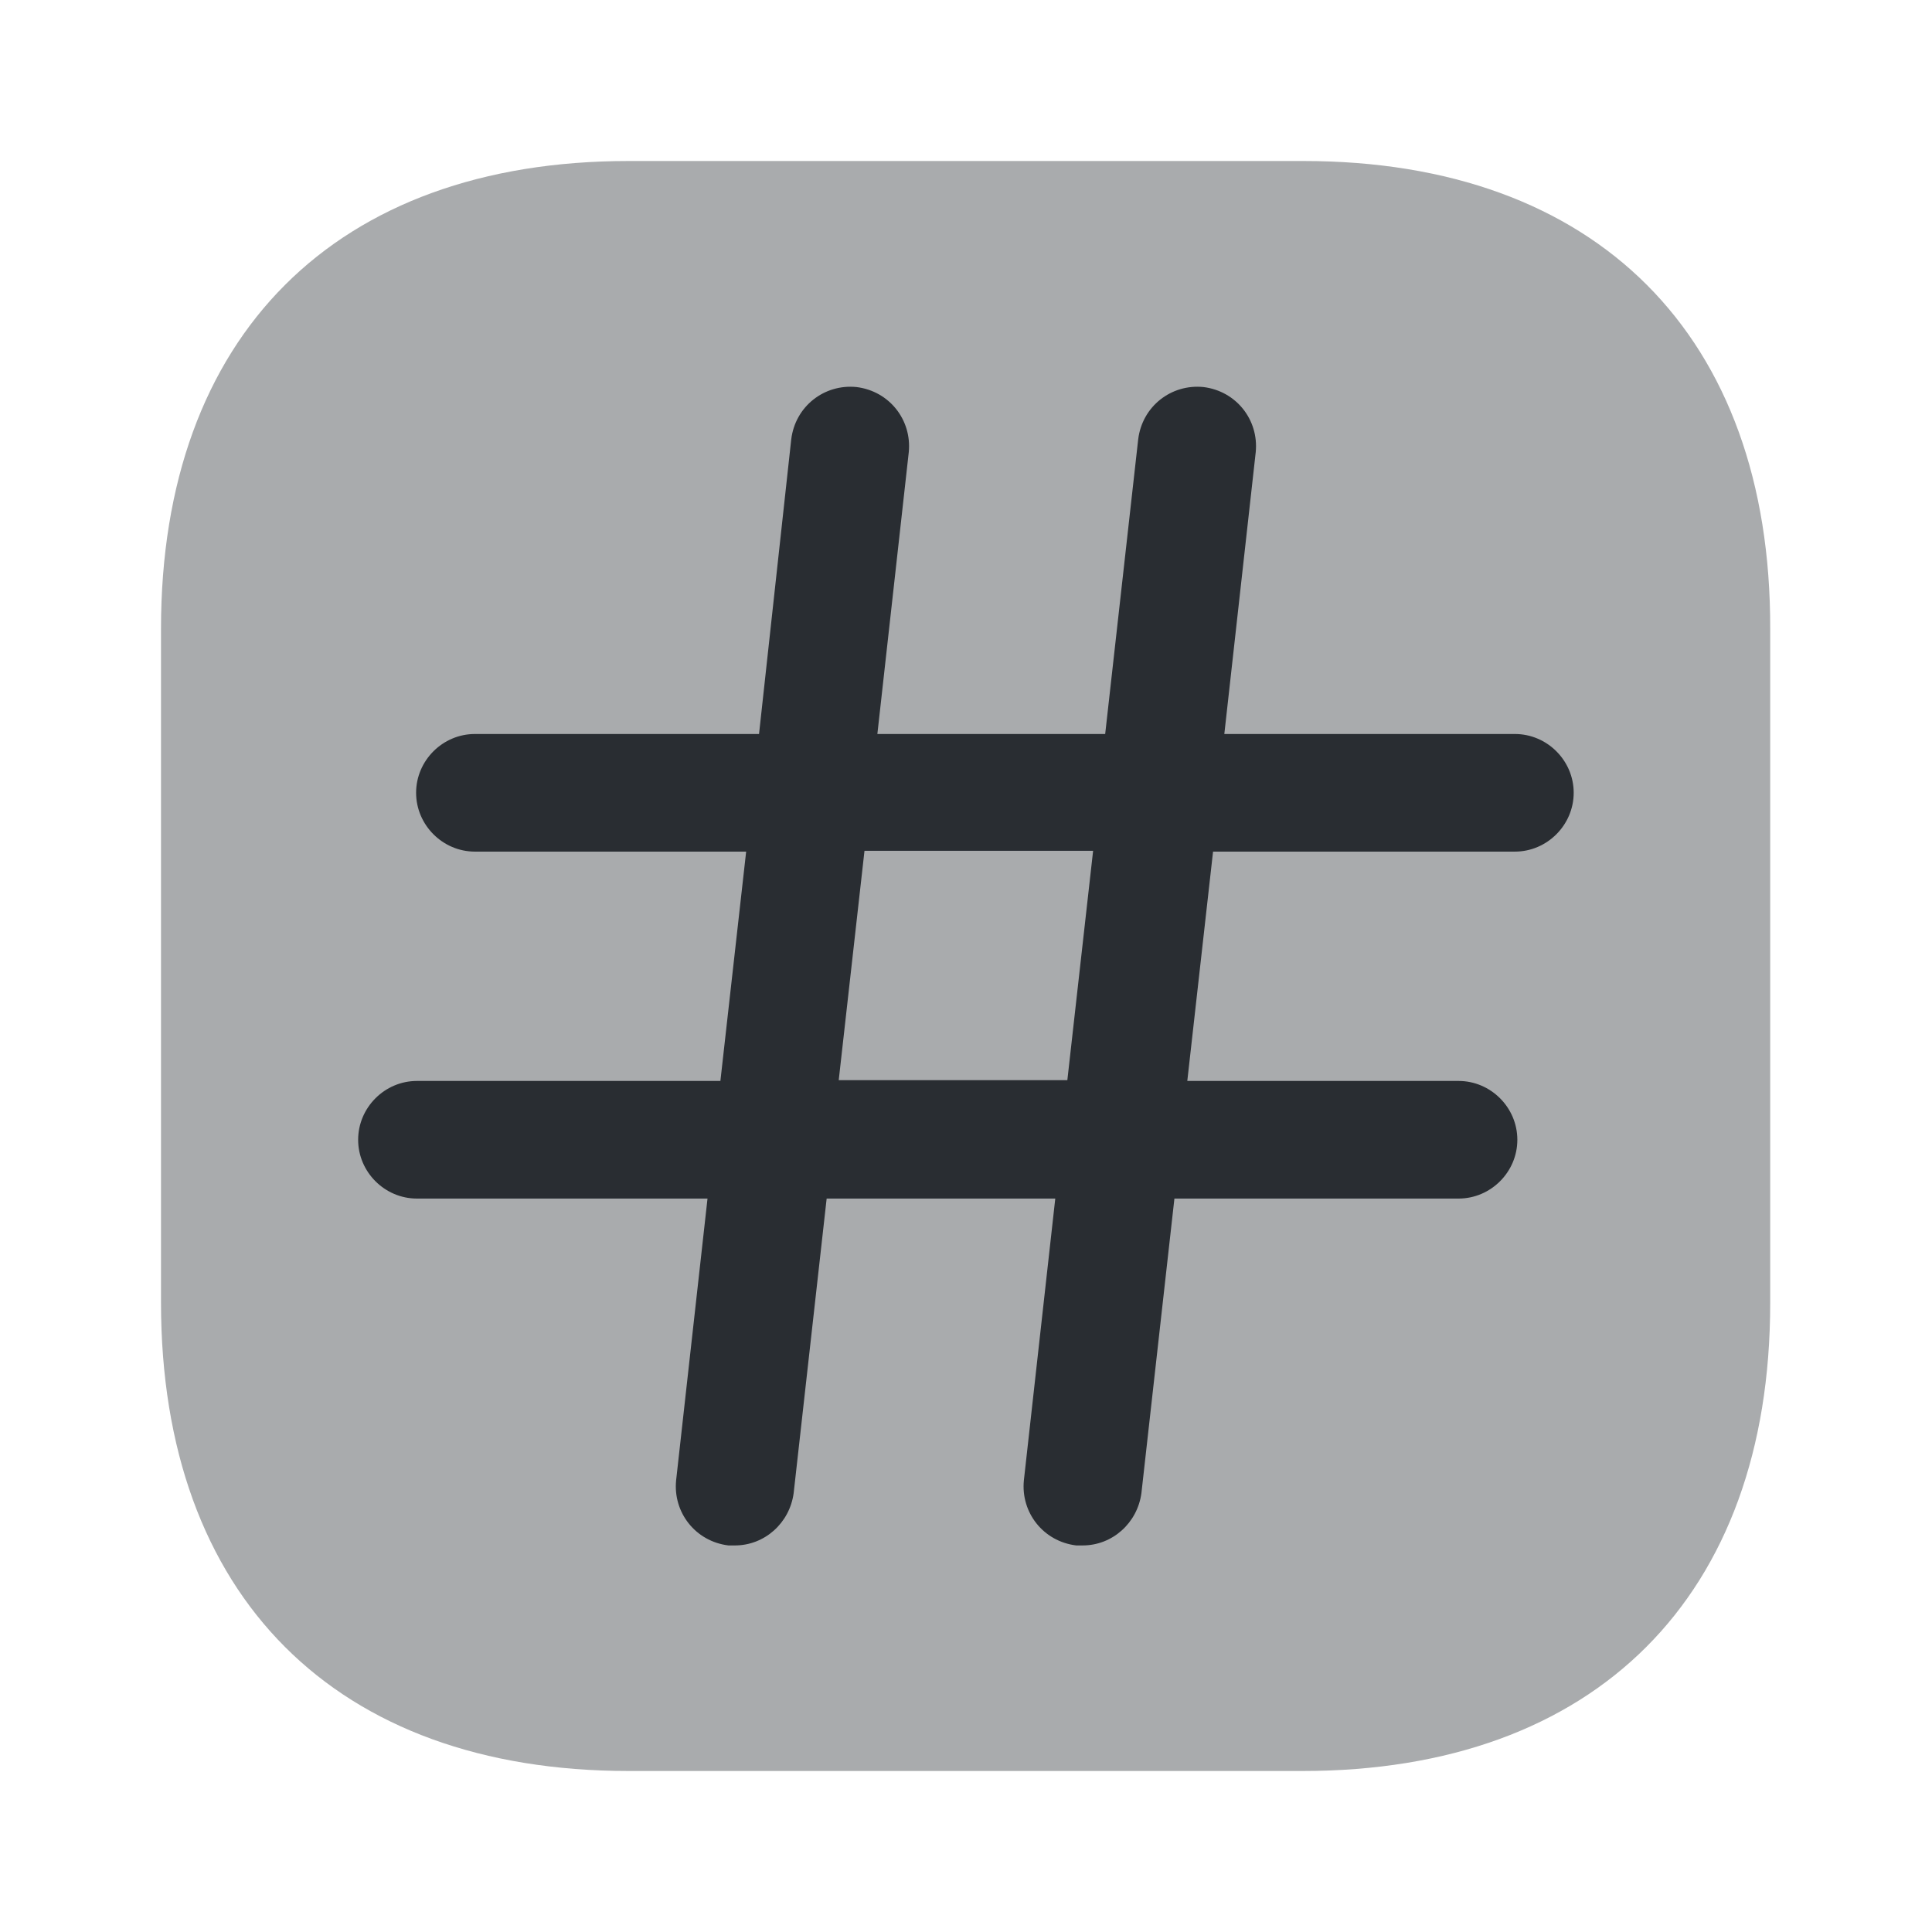 <svg width="24" height="24" viewBox="0 0 24 24" fill="none" xmlns="http://www.w3.org/2000/svg">
<path opacity="0.4" d="M16.19 2H7.81C4.17 2 2 4.17 2 7.81V16.18C2 19.83 4.17 22 7.81 22H16.18C19.82 22 21.99 19.83 21.99 16.19V7.81C22 4.17 19.83 2 16.19 2Z" fill="#292D32"/>
<path d="M18.819 10.579C19.219 10.579 19.549 10.248 19.549 9.848C19.549 9.448 19.219 9.118 18.819 9.118H15.209L15.599 5.618C15.639 5.218 15.359 4.858 14.949 4.808C14.549 4.768 14.189 5.048 14.139 5.458L13.729 9.118H10.899L11.289 5.618C11.329 5.218 11.049 4.858 10.639 4.808C10.239 4.768 9.879 5.048 9.829 5.458L9.429 9.118H5.899C5.499 9.118 5.169 9.448 5.169 9.848C5.169 10.248 5.499 10.579 5.899 10.579H9.269L8.949 13.428H5.179C4.779 13.428 4.449 13.758 4.449 14.159C4.449 14.559 4.779 14.889 5.179 14.889H8.789L8.399 18.389C8.359 18.788 8.639 19.148 9.049 19.198C9.079 19.198 9.099 19.198 9.129 19.198C9.499 19.198 9.809 18.919 9.859 18.549L10.269 14.889H13.109L12.719 18.389C12.679 18.788 12.959 19.148 13.369 19.198C13.399 19.198 13.419 19.198 13.449 19.198C13.819 19.198 14.129 18.919 14.179 18.549L14.589 14.889H18.119C18.519 14.889 18.849 14.559 18.849 14.159C18.849 13.758 18.519 13.428 18.119 13.428H14.749L15.069 10.579H18.819ZM13.259 13.418H10.419L10.739 10.569H13.579L13.259 13.418Z" fill="#292D32"/>
</svg>
